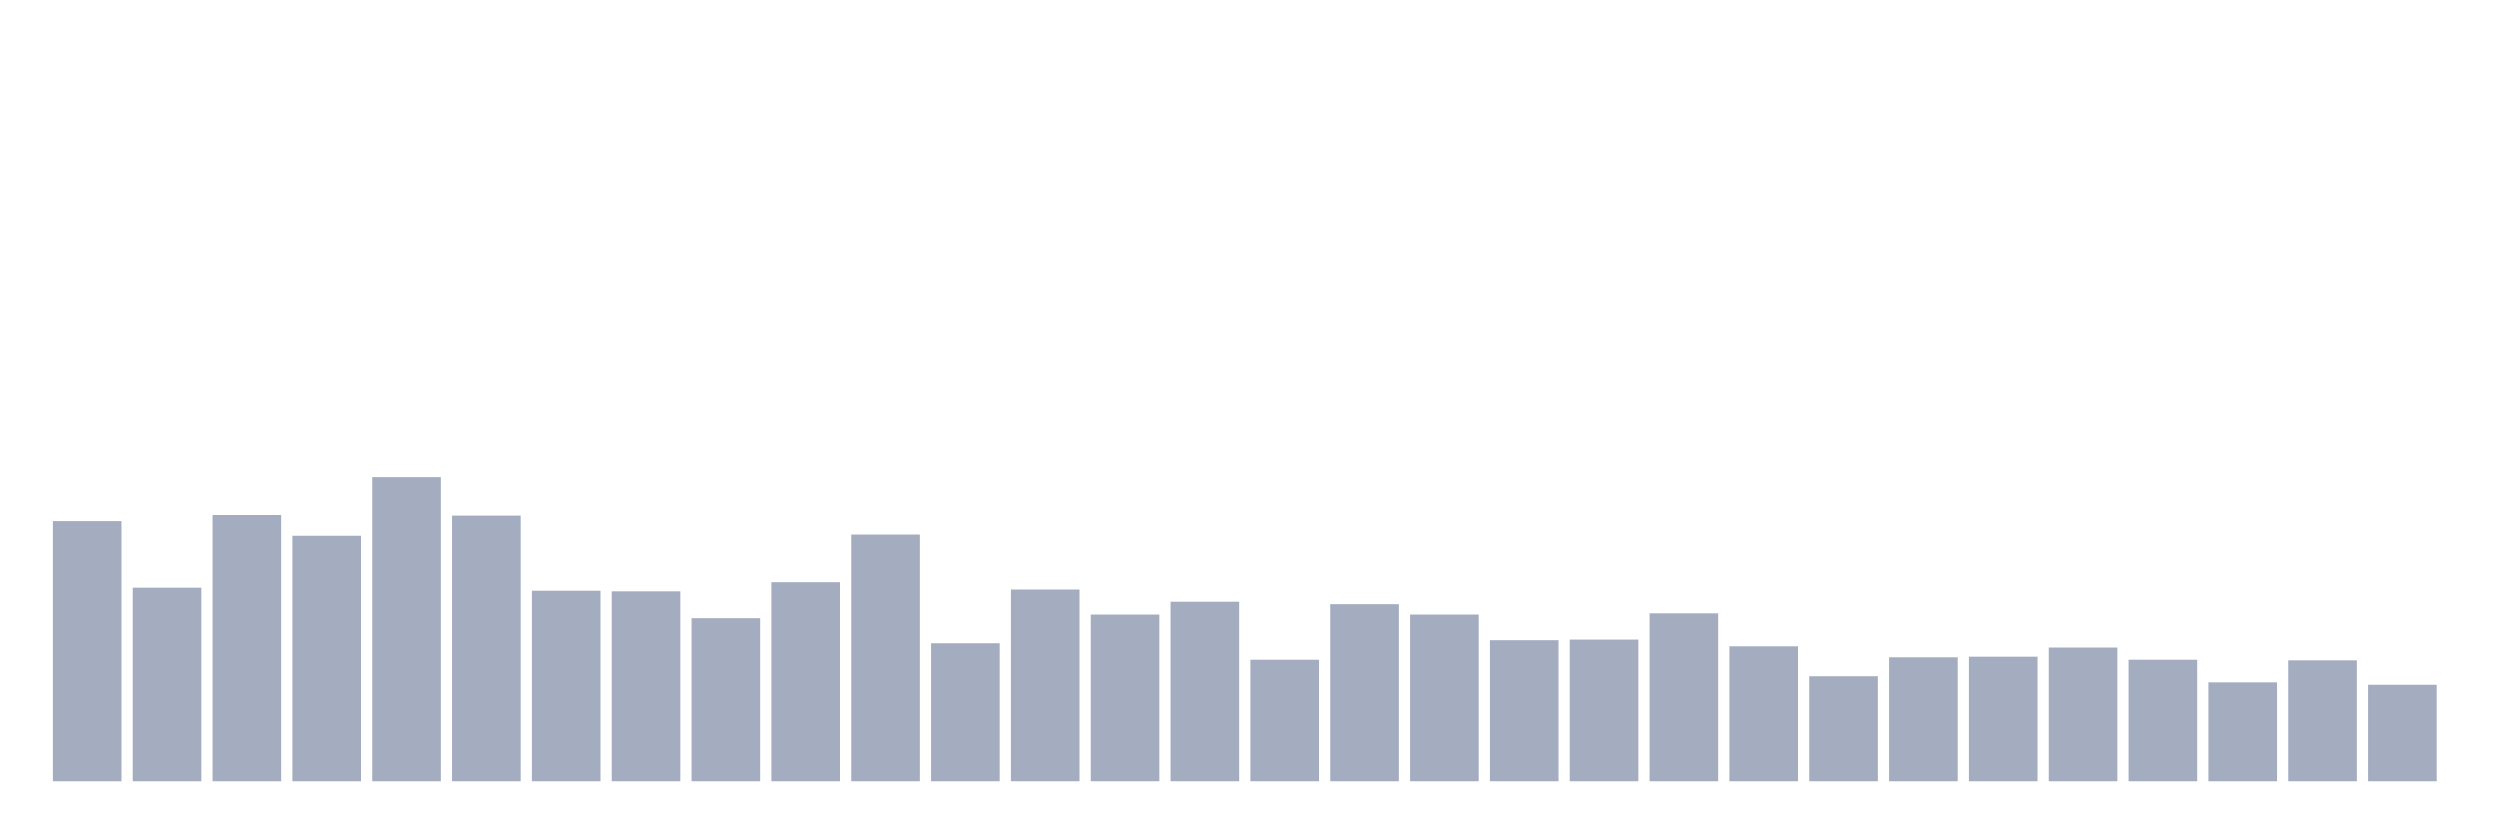 <svg xmlns="http://www.w3.org/2000/svg" viewBox="0 0 480 160"><g transform="translate(10,10)"><rect class="bar" x="0.153" width="13.175" y="90.05" height="49.95" fill="rgb(164,173,192)"></rect><rect class="bar" x="15.482" width="13.175" y="102.831" height="37.169" fill="rgb(164,173,192)"></rect><rect class="bar" x="30.81" width="13.175" y="88.878" height="51.122" fill="rgb(164,173,192)"></rect><rect class="bar" x="46.138" width="13.175" y="92.864" height="47.136" fill="rgb(164,173,192)"></rect><rect class="bar" x="61.466" width="13.175" y="81.608" height="58.392" fill="rgb(164,173,192)"></rect><rect class="bar" x="76.794" width="13.175" y="88.995" height="51.005" fill="rgb(164,173,192)"></rect><rect class="bar" x="92.123" width="13.175" y="103.417" height="36.583" fill="rgb(164,173,192)"></rect><rect class="bar" x="107.451" width="13.175" y="103.534" height="36.466" fill="rgb(164,173,192)"></rect><rect class="bar" x="122.779" width="13.175" y="108.693" height="31.307" fill="rgb(164,173,192)"></rect><rect class="bar" x="138.107" width="13.175" y="101.776" height="38.224" fill="rgb(164,173,192)"></rect><rect class="bar" x="153.436" width="13.175" y="92.63" height="47.37" fill="rgb(164,173,192)"></rect><rect class="bar" x="168.764" width="13.175" y="113.501" height="26.499" fill="rgb(164,173,192)"></rect><rect class="bar" x="184.092" width="13.175" y="103.183" height="36.817" fill="rgb(164,173,192)"></rect><rect class="bar" x="199.42" width="13.175" y="107.99" height="32.01" fill="rgb(164,173,192)"></rect><rect class="bar" x="214.748" width="13.175" y="105.528" height="34.472" fill="rgb(164,173,192)"></rect><rect class="bar" x="230.077" width="13.175" y="116.667" height="23.333" fill="rgb(164,173,192)"></rect><rect class="bar" x="245.405" width="13.175" y="105.997" height="34.003" fill="rgb(164,173,192)"></rect><rect class="bar" x="260.733" width="13.175" y="107.99" height="32.01" fill="rgb(164,173,192)"></rect><rect class="bar" x="276.061" width="13.175" y="112.915" height="27.085" fill="rgb(164,173,192)"></rect><rect class="bar" x="291.39" width="13.175" y="112.797" height="27.203" fill="rgb(164,173,192)"></rect><rect class="bar" x="306.718" width="13.175" y="107.755" height="32.245" fill="rgb(164,173,192)"></rect><rect class="bar" x="322.046" width="13.175" y="114.087" height="25.913" fill="rgb(164,173,192)"></rect><rect class="bar" x="337.374" width="13.175" y="119.832" height="20.168" fill="rgb(164,173,192)"></rect><rect class="bar" x="352.702" width="13.175" y="116.198" height="23.802" fill="rgb(164,173,192)"></rect><rect class="bar" x="368.031" width="13.175" y="116.08" height="23.92" fill="rgb(164,173,192)"></rect><rect class="bar" x="383.359" width="13.175" y="114.322" height="25.678" fill="rgb(164,173,192)"></rect><rect class="bar" x="398.687" width="13.175" y="116.667" height="23.333" fill="rgb(164,173,192)"></rect><rect class="bar" x="414.015" width="13.175" y="121.005" height="18.995" fill="rgb(164,173,192)"></rect><rect class="bar" x="429.344" width="13.175" y="116.784" height="23.216" fill="rgb(164,173,192)"></rect><rect class="bar" x="444.672" width="13.175" y="121.474" height="18.526" fill="rgb(164,173,192)"></rect></g></svg>